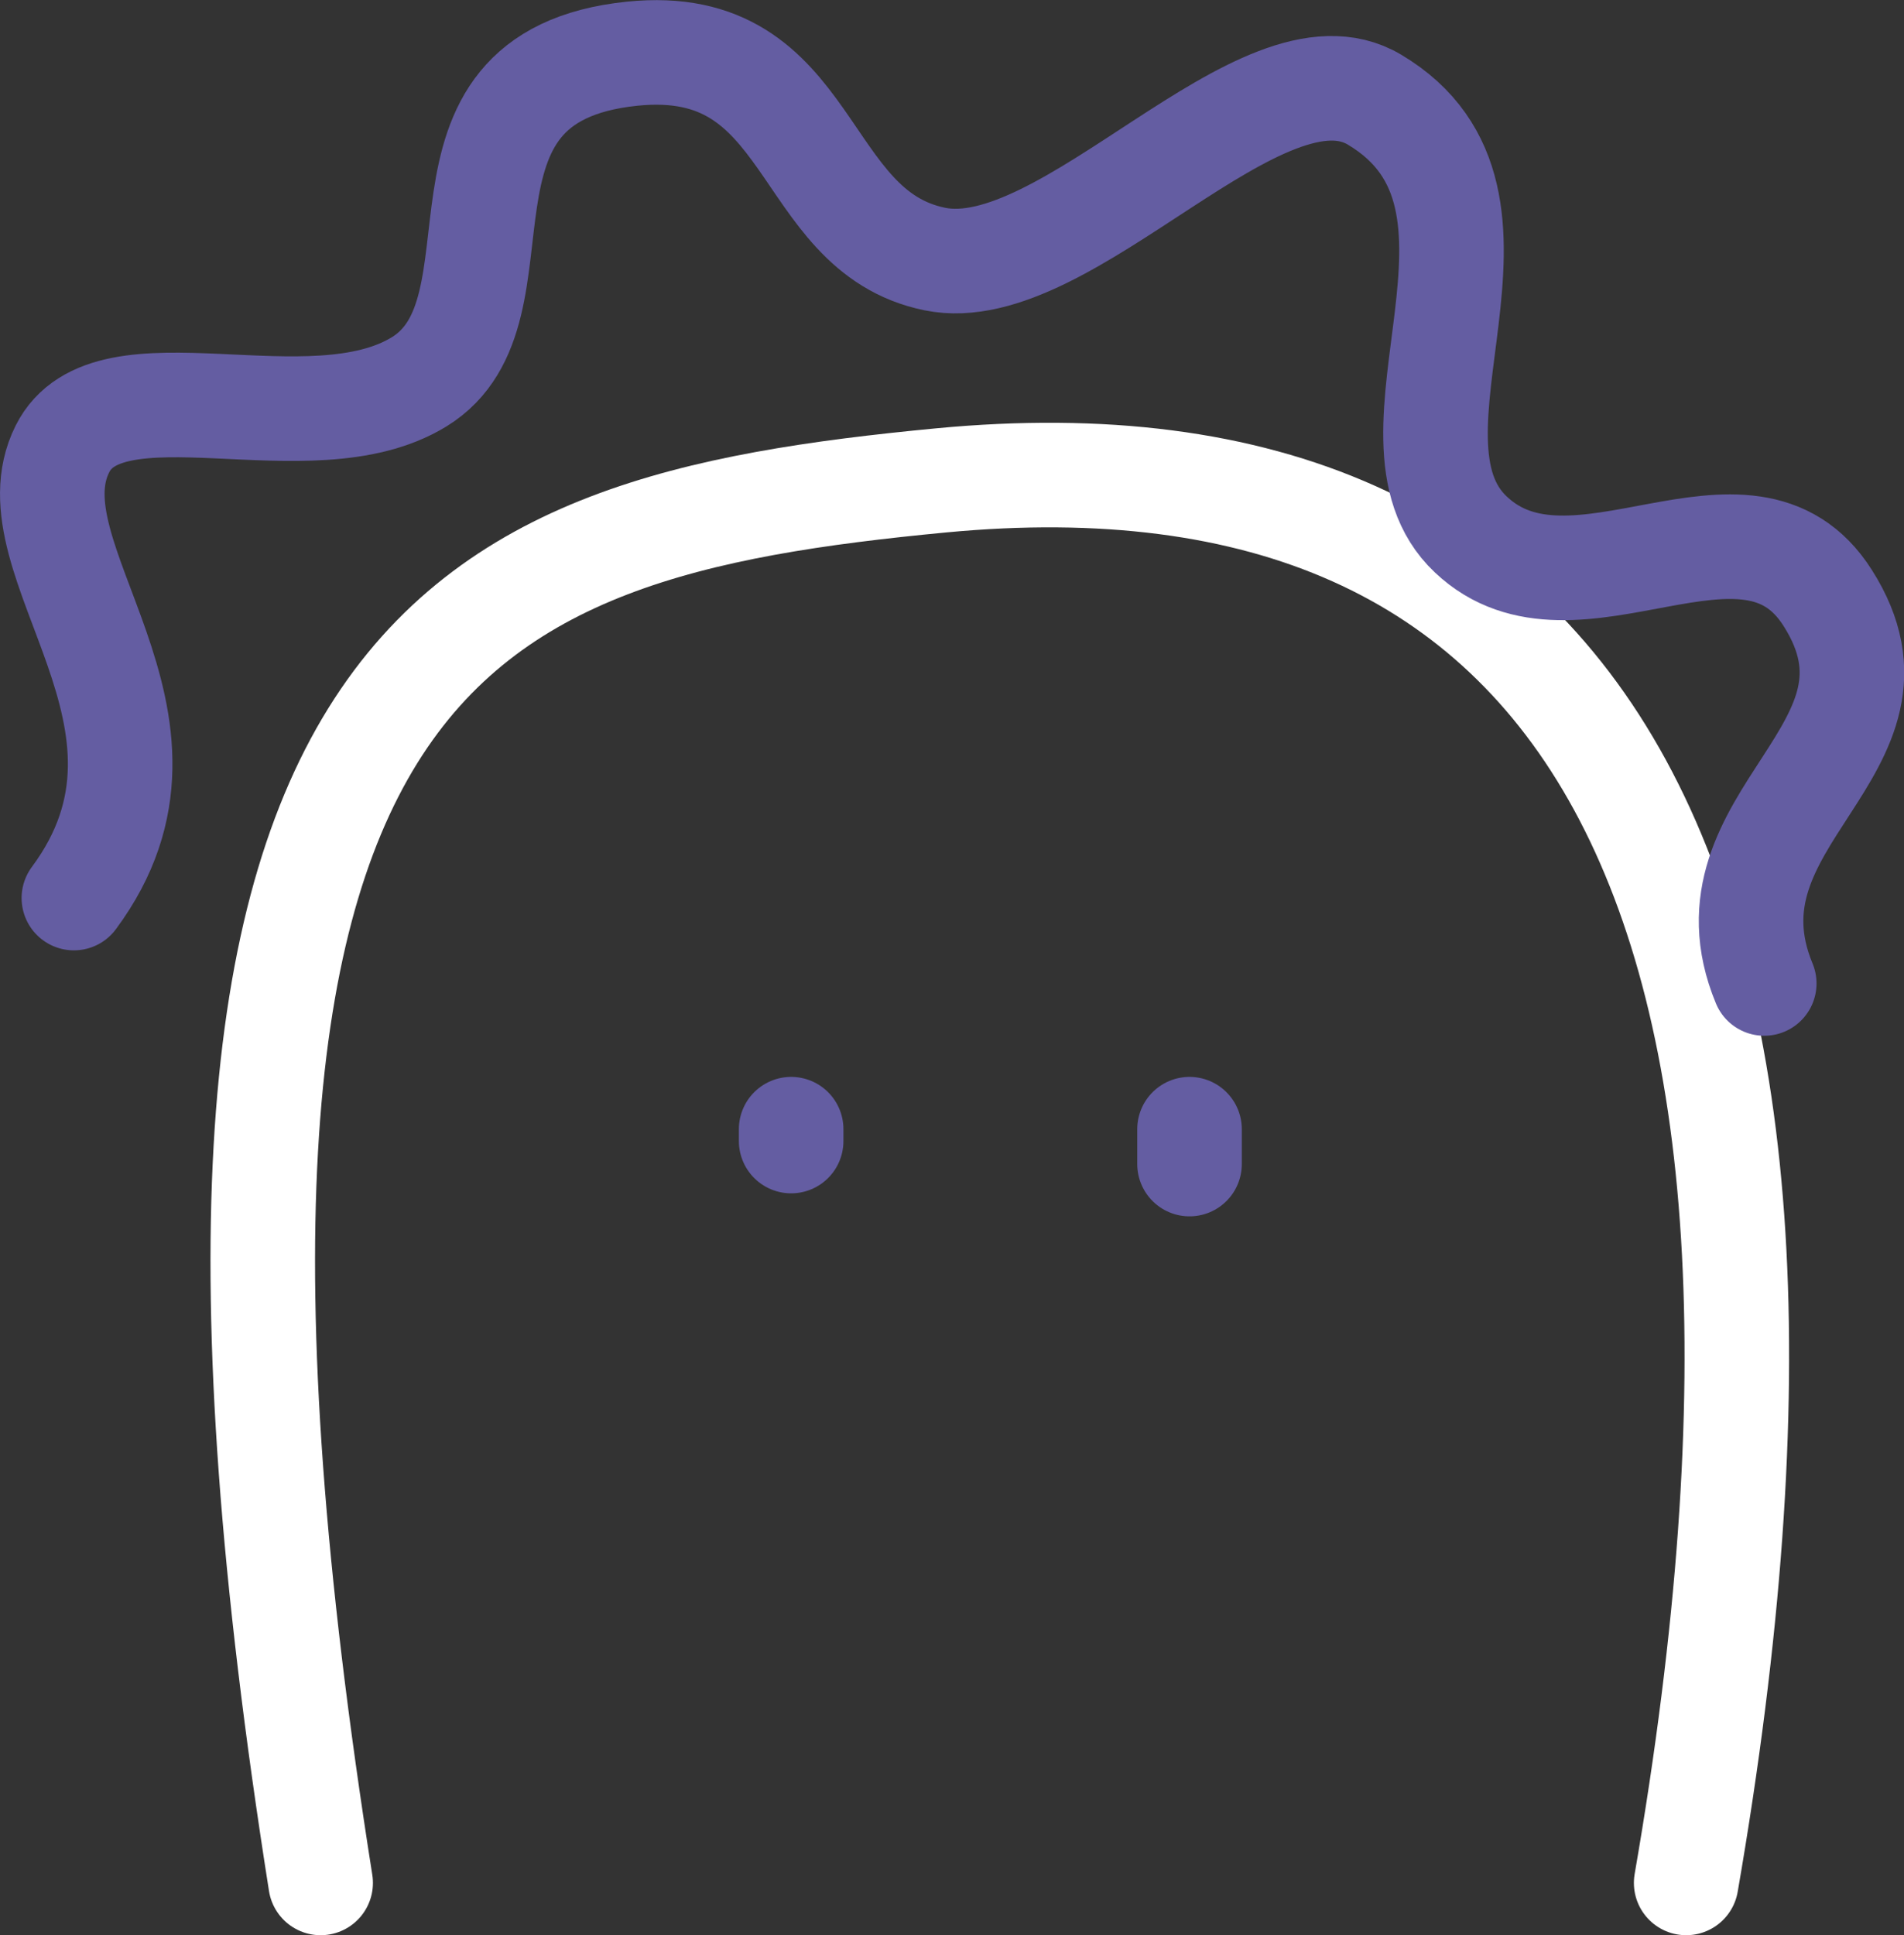 <?xml version="1.0" encoding="UTF-8"?><svg id="Layer_2" xmlns="http://www.w3.org/2000/svg" viewBox="0 0 54.63 55.51"><rect x="0" y="0" width="54.63" height="55.51" fill="#333333" stroke="none"/><defs><style>.cls-1{stroke:#645da2;}.cls-1,.cls-2{fill:none;stroke-linecap:round;stroke-miterlimit:10;stroke-width:3px;}.cls-2{stroke:#fff;}</style></defs><g id="Base"><path class="cls-2" d="M9.2,54.01C3.59,18.56,12.86,15.13,27,13.78c18.5-1.76,26.33,11.66,21.38,40.23"/><line class="cls-1" x1="34.13" y1="33.39" x2="34.13" y2="32.39"/><line class="cls-1" x1="22.7" y1="32.73" x2="22.7" y2="32.39"/><path class="cls-1" d="M2.12,25.76c3.8-5.12-1.93-9.69-.33-12.88,1.32-2.64,7.1,0,10.24-1.93,3.34-2.06-.33-8.75,6.11-9.41,5.28-.54,4.72,5.08,8.68,5.89,3.8.78,9.39-6.5,12.62-4.57,4.82,2.87-.22,9.66,2.76,12.47,2.97,2.81,7.93-1.82,10.24,1.82,2.78,4.37-3.8,6.28-1.82,11.06"/></g></svg>